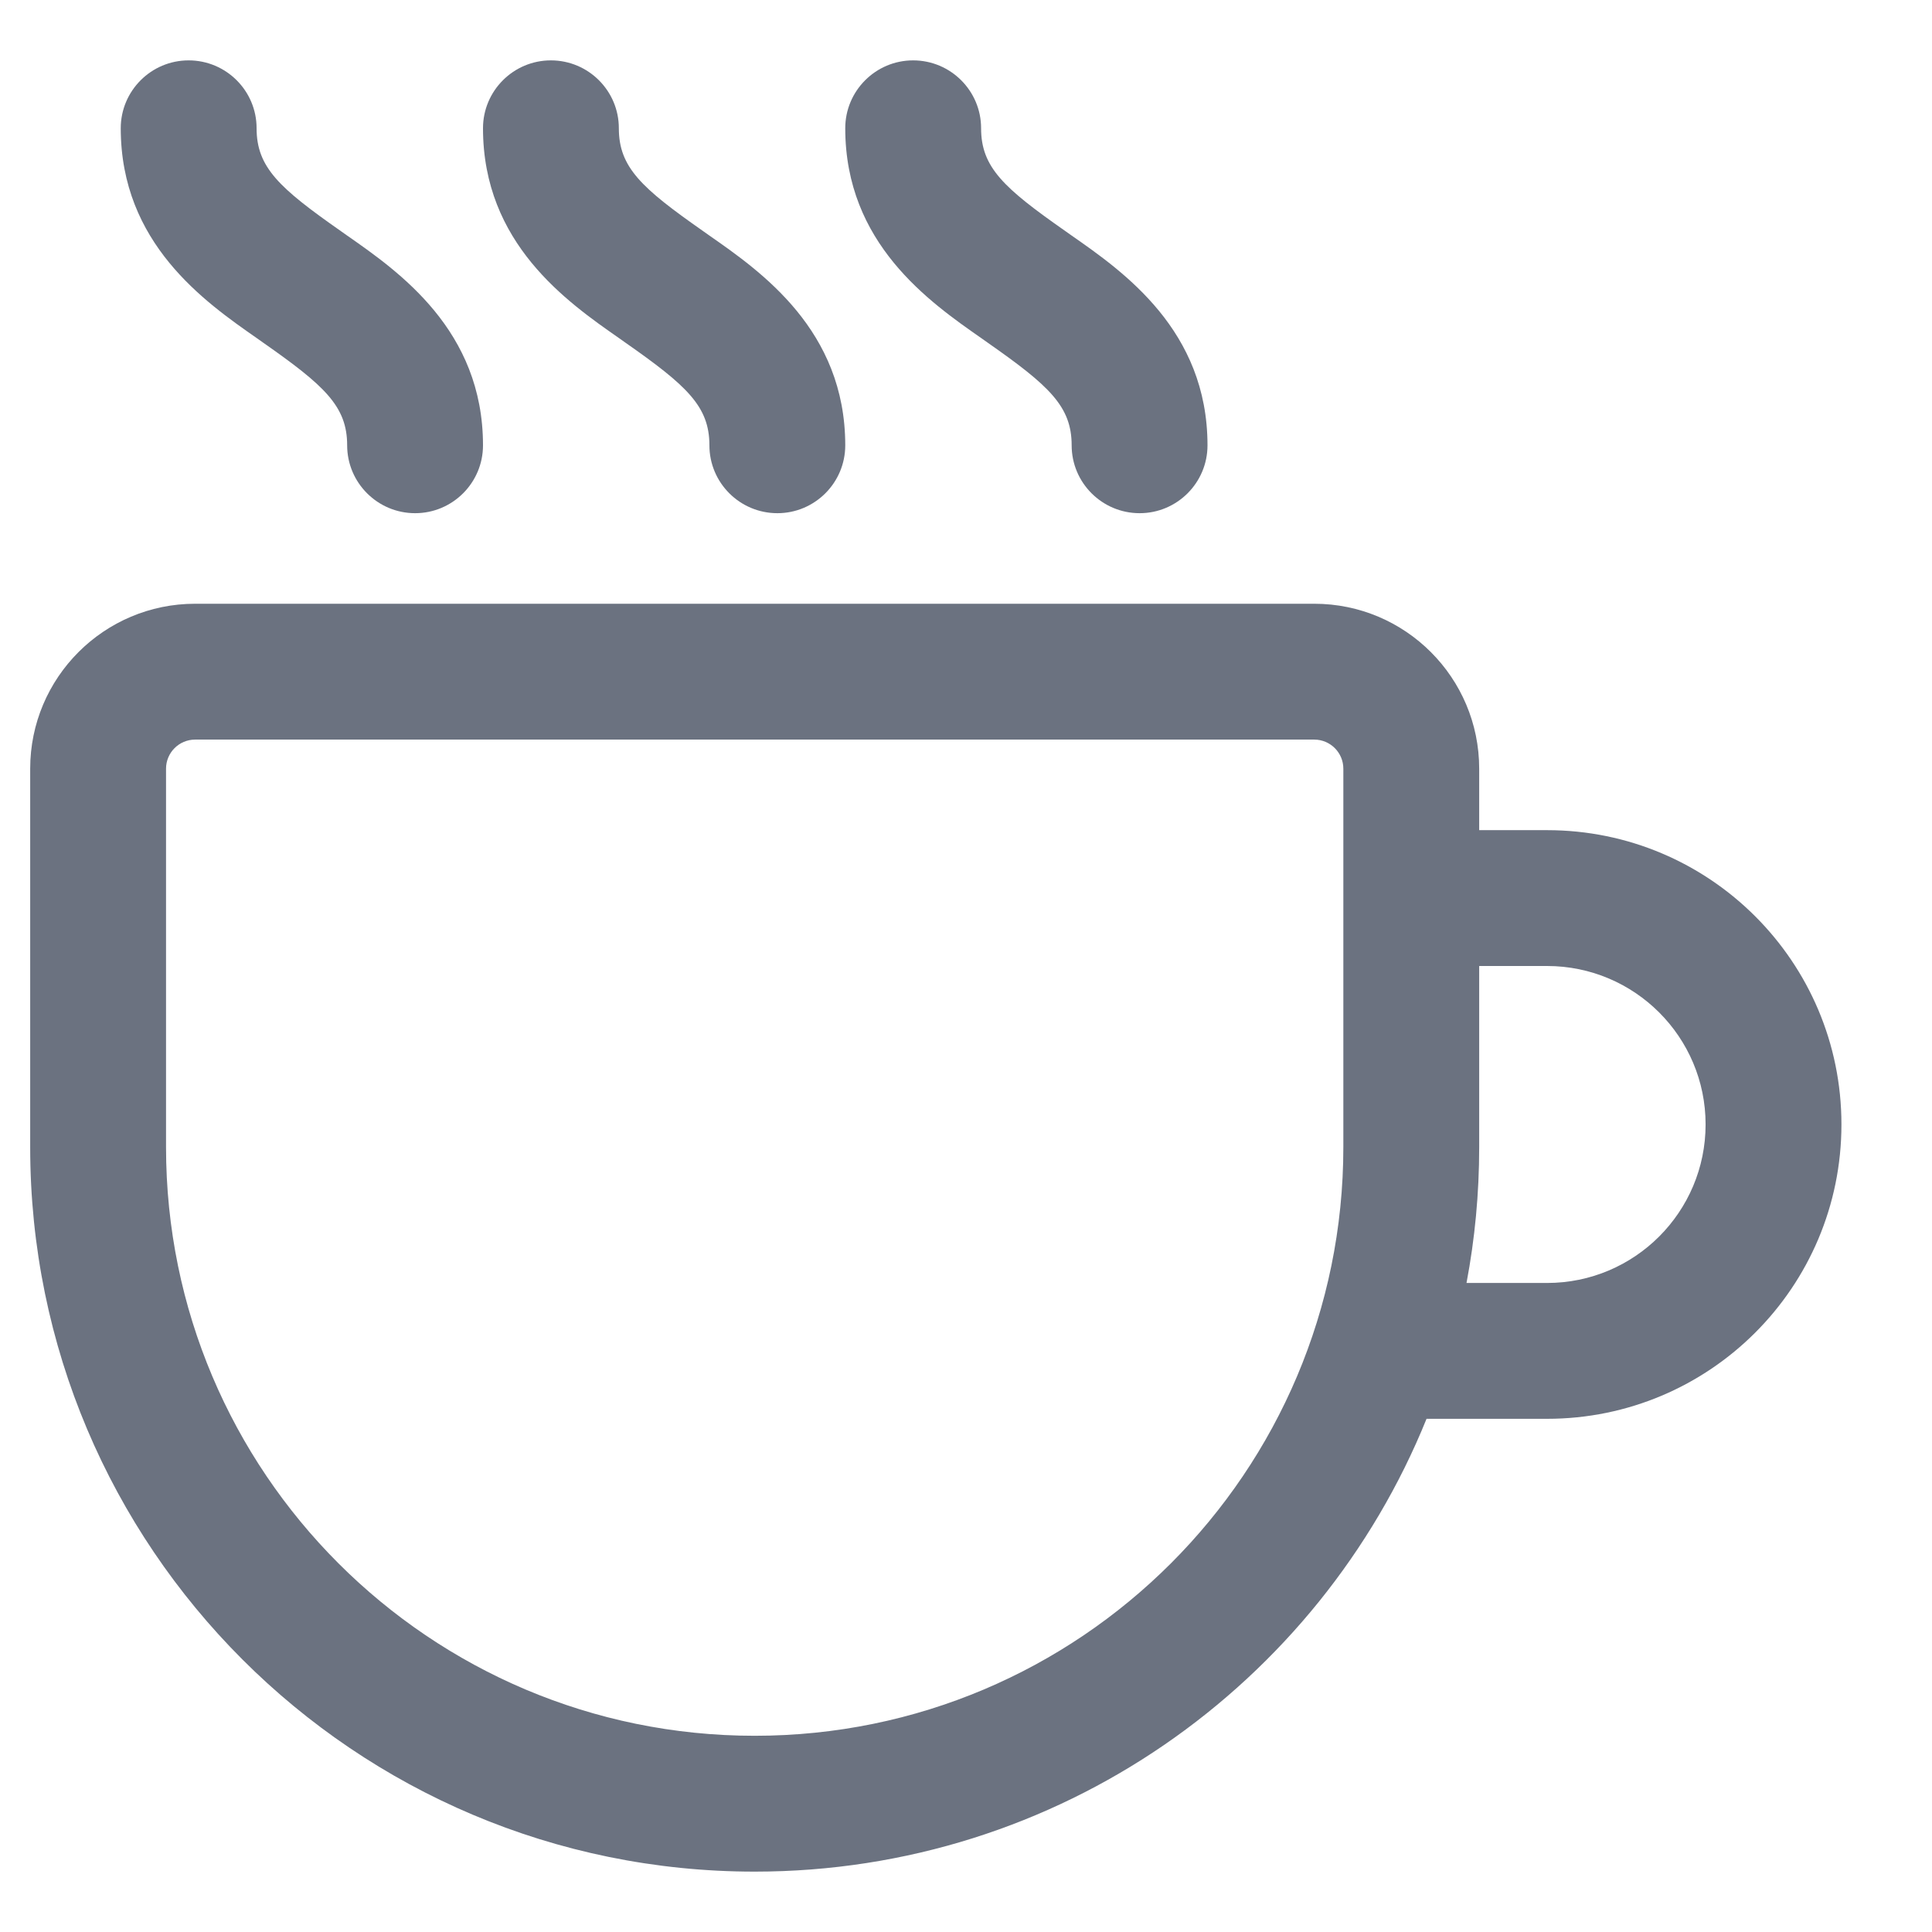 <svg width="16" height="16" viewBox="0 0 16 16" fill="none" xmlns="http://www.w3.org/2000/svg">
<path d="M2.125 1.062C2.125 0.752 1.873 0.5 1.562 0.5C1.252 0.5 1 0.752 1 1.062C1 2.015 1.696 2.5 2.129 2.802L2.177 2.836C2.687 3.193 2.875 3.364 2.875 3.688C2.875 3.998 3.127 4.25 3.438 4.25C3.748 4.25 4 3.998 4 3.688C4 2.735 3.304 2.25 2.871 1.948L2.823 1.914C2.313 1.557 2.125 1.386 2.125 1.062ZM0.25 6.366C0.25 5.612 0.862 5 1.616 5H10.884C11.638 5 12.25 5.612 12.25 6.366V6.875H12.812C14.159 6.875 15.25 7.966 15.25 9.312C15.25 10.659 14.159 11.75 12.812 11.75H11.814C10.924 13.949 8.768 15.5 6.25 15.5C2.936 15.5 0.25 12.814 0.25 9.5V6.366ZM11.125 6.366C11.125 6.233 11.017 6.125 10.884 6.125H1.616C1.483 6.125 1.375 6.233 1.375 6.366V9.5C1.375 12.192 3.558 14.375 6.25 14.375C8.942 14.375 11.125 12.192 11.125 9.5V6.366ZM12.812 8H12.25V9.5C12.25 9.885 12.214 10.261 12.145 10.625H12.812C13.537 10.625 14.125 10.037 14.125 9.312C14.125 8.588 13.537 8 12.812 8ZM4.562 0.5C4.873 0.5 5.125 0.752 5.125 1.062C5.125 1.386 5.313 1.557 5.823 1.914L5.871 1.948C6.304 2.25 7 2.735 7 3.688C7 3.998 6.748 4.25 6.438 4.25C6.127 4.25 5.875 3.998 5.875 3.688C5.875 3.364 5.687 3.193 5.177 2.836L5.129 2.802C4.696 2.5 4 2.015 4 1.062C4 0.752 4.252 0.5 4.562 0.5ZM8.125 1.062C8.125 0.752 7.873 0.5 7.562 0.5C7.252 0.5 7 0.752 7 1.062C7 2.015 7.696 2.5 8.129 2.802L8.177 2.836C8.687 3.193 8.875 3.364 8.875 3.688C8.875 3.998 9.127 4.25 9.438 4.25C9.748 4.25 10 3.998 10 3.688C10 2.735 9.304 2.25 8.871 1.948L8.823 1.914C8.313 1.557 8.125 1.386 8.125 1.062Z" fill="#6B7280"/>
</svg>
